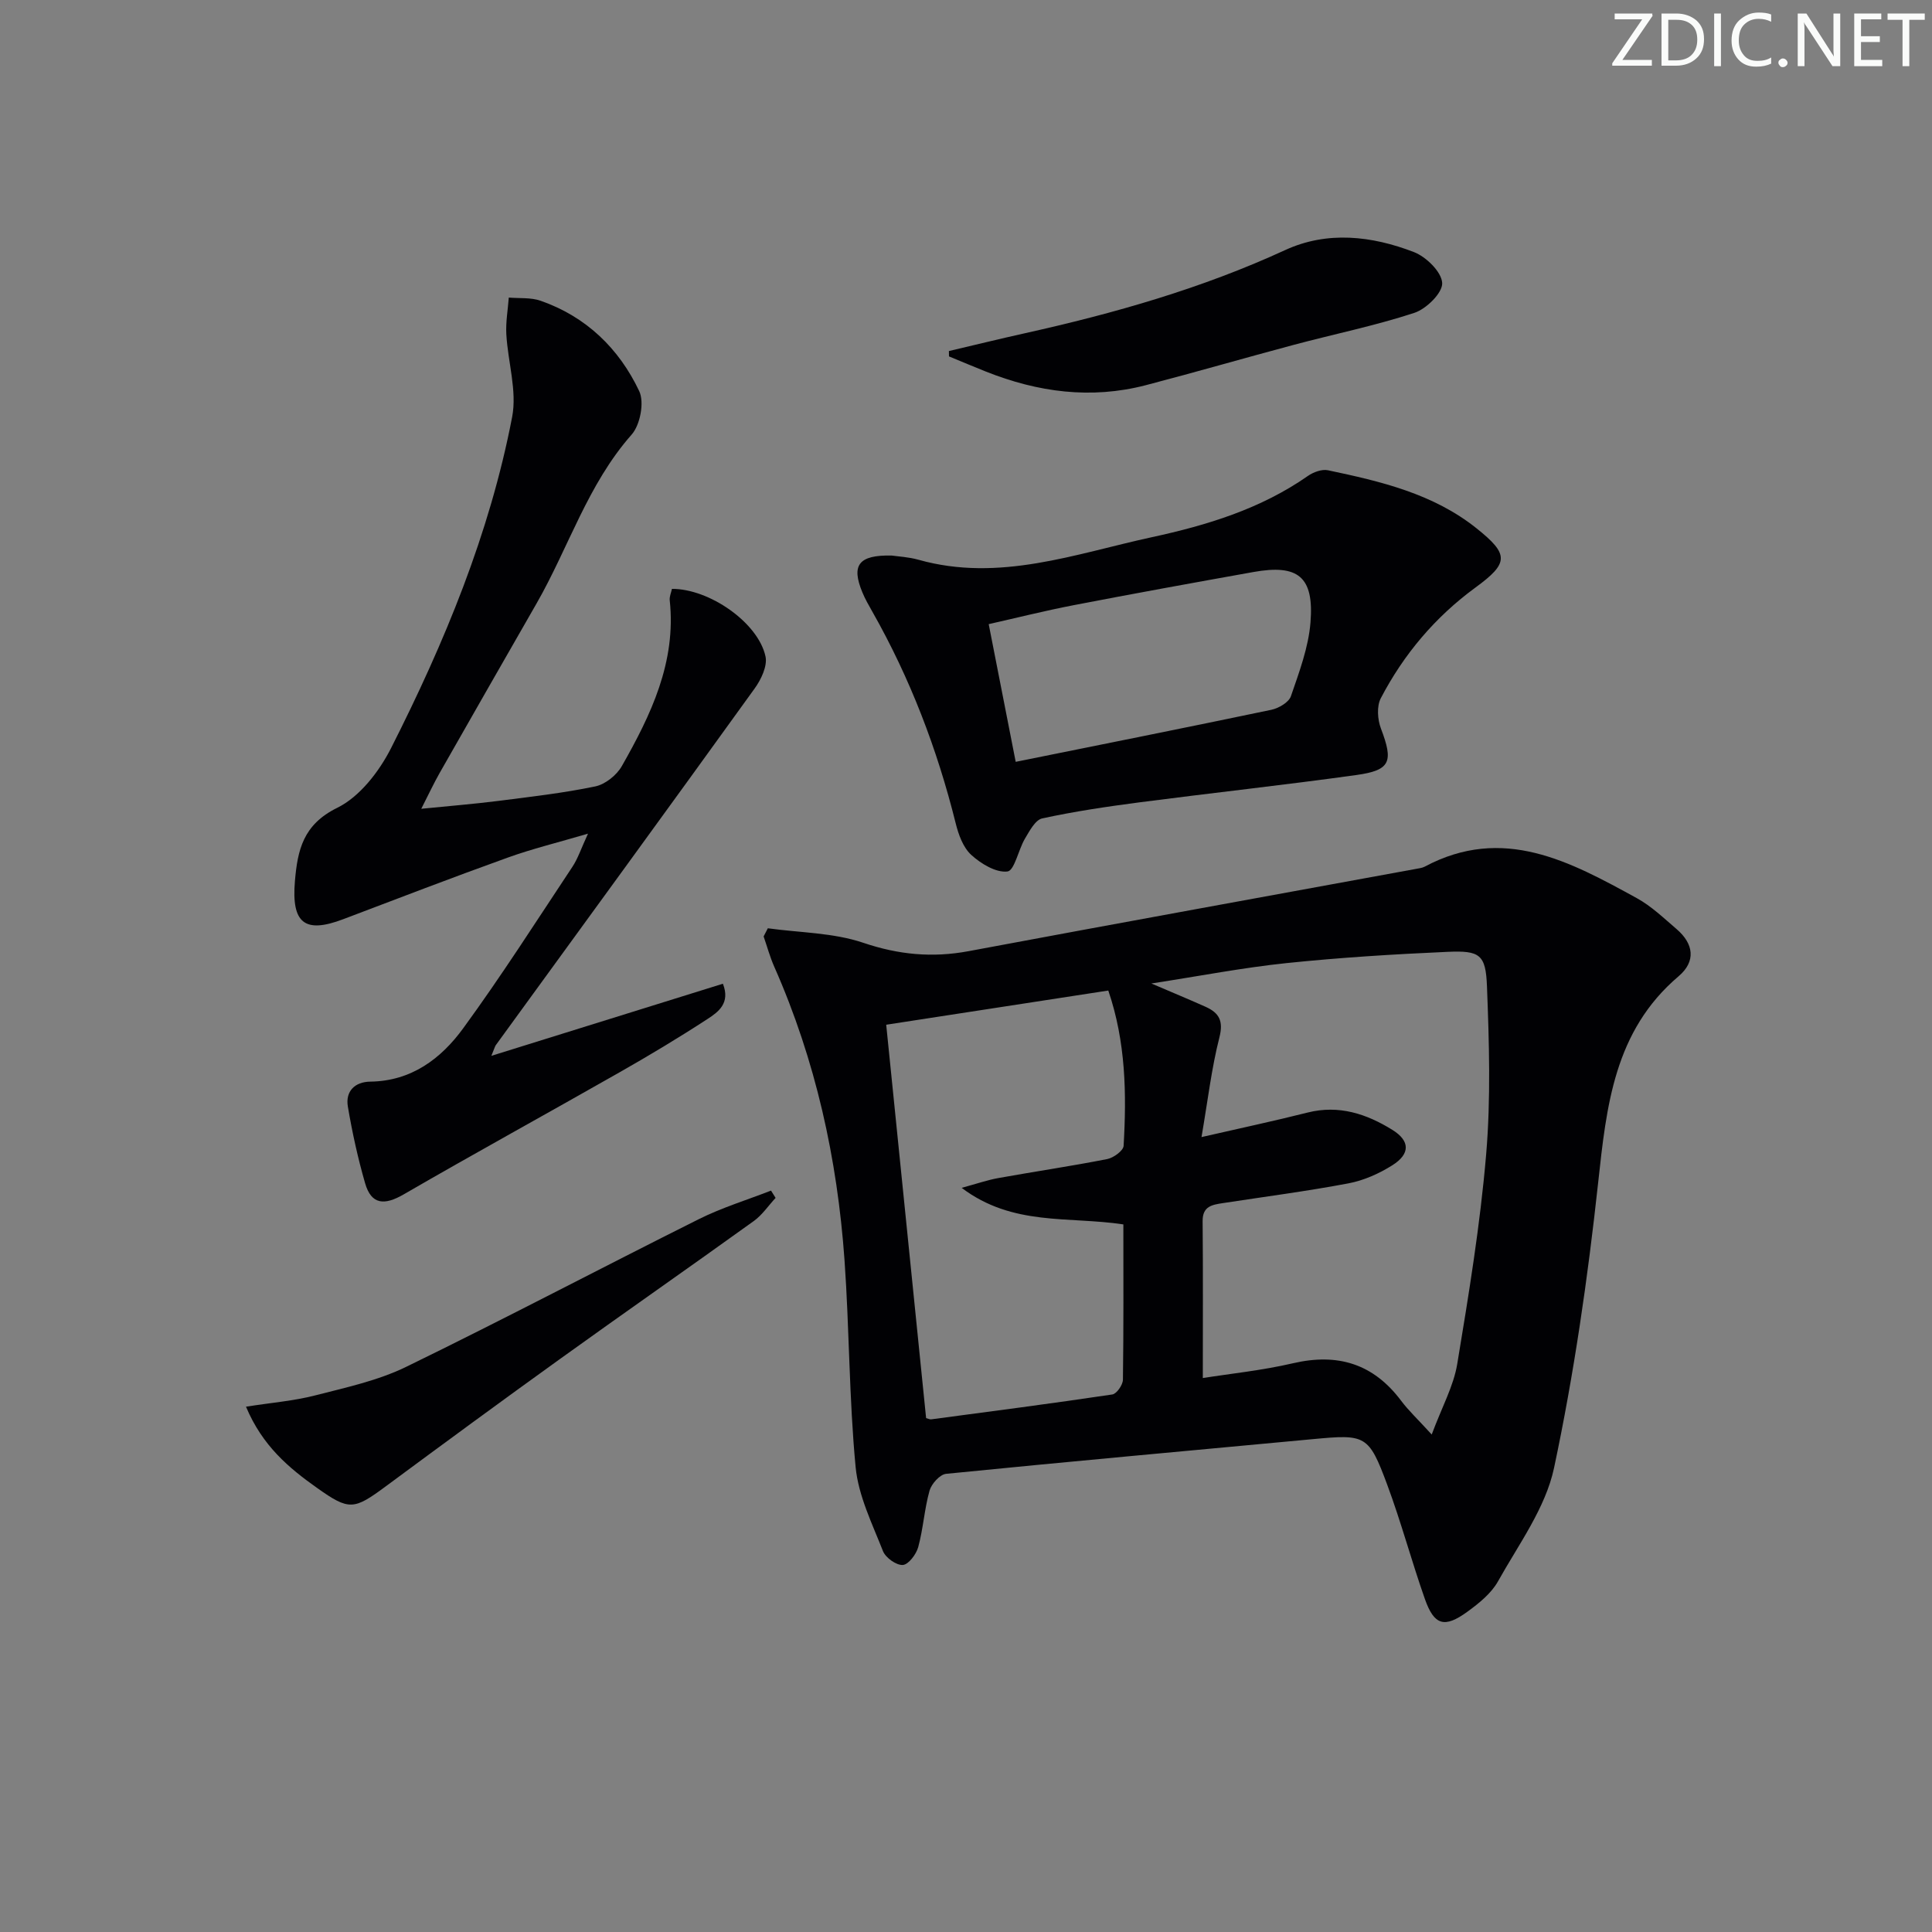 <svg enable-background="new 0 0 400 400" viewBox="0 0 400 400" xmlns="http://www.w3.org/2000/svg"><rect x="0" y="0" width="400" height="400" fill="#808080" stroke="none"/><g fill="#fafbfa"><path d="m342.2 3.2-6.3 9.2h6.1v1.2h-8.2v-.5l6.2-9.1h-5.7v-1.2h7.8v.4z"/><path d="m344 13.7v-10.9h3.1c1.6 0 3 .5 4.1 1.4 1.1 1 1.6 2.2 1.6 3.9s-.5 3-1.6 4-2.5 1.5-4.2 1.5h-3zm1.4-9.6v8.4h1.6c1.4 0 2.5-.4 3.2-1.1.8-.8 1.2-1.8 1.2-3.2s-.4-2.4-1.2-3.1-1.8-1-3.1-1z"/><path d="m356.3 2.8v10.9h-1.4v-10.9z"/><path d="m366.6 13.2c-.8.4-1.8.6-3 .6-1.6 0-2.8-.5-3.7-1.5s-1.4-2.3-1.4-3.9c0-1.7.5-3.2 1.6-4.2s2.4-1.6 4-1.6c1 0 1.9.1 2.6.4v1.5c-.8-.4-1.6-.6-2.6-.6-1.2 0-2.2.4-3 1.2s-1.1 1.9-1.1 3.3c0 1.3.4 2.3 1.1 3.1s1.6 1.1 2.8 1.1c1.1 0 2-.2 2.8-.7v1.3z"/><path d="m368.2 13c0-.3.1-.5.3-.6.2-.2.4-.3.6-.3.3 0 .5.1.7.3s.3.4.3.6-.1.5-.3.6c-.2.2-.4.3-.7.3s-.5-.1-.6-.3c-.2-.2-.3-.4-.3-.6z"/><path d="m381.1 13.7h-1.7l-5.5-8.4c-.2-.2-.3-.5-.4-.7 0 .2.1.8.1 1.5v7.6h-1.4v-10.9h1.8l5.3 8.3c.3.4.4.6.4.8 0-.3-.1-.8-.1-1.6v-7.5h1.4v10.9z"/><path d="m389.7 13.7h-5.8v-10.9h5.6v1.2h-4.2v3.5h3.9v1.2h-3.9v3.7h4.4z"/><path d="m398.4 4.1h-3.1v9.6h-1.4v-9.6h-3.1v-1.3h7.7v1.3z"/></g><path d="m158.97 192.19c6.61.92 13.54.9 19.75 3 7.33 2.48 14.3 3.14 21.81 1.74 31.15-5.83 62.32-11.47 93.49-17.19.32-.06.66-.16.95-.31 16.24-8.67 30.12-1.04 43.91 6.52 3.01 1.65 5.6 4.15 8.24 6.41 3.55 3.04 4.05 6.68.41 9.77-13.34 11.33-14.92 26.83-16.66 42.82-2.15 19.76-4.99 39.53-9.12 58.96-1.76 8.29-7.33 15.83-11.6 23.48-1.4 2.51-3.94 4.55-6.33 6.29-4.77 3.47-6.89 2.85-8.83-2.67-2.75-7.82-4.9-15.87-7.79-23.64-3.83-10.3-4.46-10.44-15.4-9.41-25.31 2.37-50.63 4.65-75.92 7.18-1.29.13-3.03 2.07-3.43 3.49-1.07 3.81-1.3 7.85-2.34 11.67-.41 1.5-2.02 3.63-3.19 3.71-1.35.09-3.57-1.5-4.11-2.87-2.23-5.68-5.09-11.45-5.66-17.38-1.36-14.22-1.29-28.58-2.3-42.84-1.49-21.01-5.98-41.38-14.54-60.75-.9-2.03-1.48-4.19-2.21-6.29.3-.57.59-1.13.87-1.69zm89.79 43.23c8.11-1.86 15.08-3.34 21.97-5.08 6.49-1.63 12.21.28 17.55 3.59 3.68 2.28 3.71 4.98 0 7.32-2.74 1.73-5.92 3.15-9.09 3.75-8.62 1.63-17.33 2.76-26 4.09-2.19.34-4.23.62-4.2 3.73.1 10.76.04 21.53.04 32.49 5.65-.9 12.25-1.57 18.66-3.06 9.27-2.16 16.65.09 22.4 7.76 1.52 2.03 3.41 3.79 6.33 6.99 2.14-5.74 4.52-10.02 5.28-14.57 2.39-14.41 4.76-28.87 5.99-43.41.98-11.54.62-23.24.17-34.84-.25-6.58-1.49-7.41-8.18-7.11-11.12.49-22.25 1.18-33.32 2.33-8.94.93-17.81 2.65-27.98 4.22 4.63 1.99 7.96 3.36 11.23 4.83 2.76 1.24 3.73 2.88 2.86 6.31-1.63 6.38-2.39 12.98-3.71 20.66zm-16.18 18.08c-11.37-1.72-22.92.42-33.48-7.57 3.26-.89 5.41-1.64 7.62-2.03 7.5-1.35 15.05-2.46 22.53-3.93 1.3-.26 3.32-1.73 3.38-2.73.63-10.78.46-21.53-3.17-32.16-15.68 2.41-31.01 4.77-45.98 7.08 2.81 27.67 5.53 54.57 8.26 81.44.41.11.75.3 1.05.26 12.51-1.66 25.02-3.29 37.5-5.15.9-.13 2.18-1.98 2.2-3.05.15-10.65.09-21.29.09-32.16z" fill="#010104"/><path d="m101.73 218.6c16.53-5.15 32.13-10.01 47.94-14.93 1.59 4.04-.99 5.87-3.17 7.29-5.98 3.9-12.12 7.58-18.33 11.11-14.84 8.45-29.82 16.66-44.6 25.22-3.94 2.28-6.68 2.19-7.98-2.32-1.5-5.2-2.67-10.53-3.57-15.87-.53-3.18 1.45-5.12 4.65-5.16 8.5-.11 14.64-4.75 19.22-11.03 7.93-10.86 15.17-22.22 22.61-33.43 1.15-1.73 1.81-3.79 3.24-6.88-6.32 1.86-11.58 3.14-16.63 4.96-11.4 4.1-22.72 8.45-34.05 12.75-7.97 3.03-10.74.84-10-7.88.55-6.45 1.7-11.72 8.76-15.18 4.66-2.29 8.69-7.52 11.15-12.37 11.05-21.82 20.42-44.4 25.06-68.53 1.05-5.43-.88-11.41-1.2-17.15-.14-2.51.32-5.06.51-7.59 2.21.19 4.56-.05 6.59.66 9.43 3.29 16.23 9.88 20.41 18.7 1.1 2.31.21 6.99-1.56 9-9.12 10.32-13.06 23.42-19.72 35.02-6.7 11.68-13.39 23.36-20.05 35.07-1.21 2.13-2.24 4.35-3.79 7.39 5.88-.59 10.89-.99 15.87-1.62 6.74-.86 13.51-1.63 20.15-3.01 2.07-.43 4.43-2.32 5.5-4.2 6.03-10.61 11.3-21.54 9.92-34.34-.08-.77.3-1.6.46-2.36 7.73-.04 17.85 6.98 19.37 13.99.43 1.98-.92 4.8-2.26 6.65-17.77 24.66-35.69 49.21-53.56 73.8-.18.23-.25.57-.94 2.24z" fill="#010104"/><path d="m184.62 115.02c1.29.19 3.48.29 5.54.87 16.73 4.71 32.47-1.24 48.36-4.68 11.36-2.46 22.51-5.85 32.26-12.67 1.13-.79 2.89-1.44 4.15-1.18 10.91 2.3 21.77 4.83 30.78 12.03 6.73 5.38 6.72 7.17-.23 12.25-8.34 6.1-14.85 13.82-19.6 22.92-.87 1.66-.68 4.42.03 6.28 2.6 6.84 2.03 8.63-5.09 9.62-14.95 2.08-29.96 3.71-44.93 5.66-6.73.88-13.47 1.88-20.1 3.32-1.45.31-2.64 2.61-3.59 4.2-1.36 2.3-2.17 6.62-3.62 6.79-2.37.29-5.48-1.6-7.49-3.43-1.68-1.53-2.64-4.19-3.22-6.53-3.83-15.39-9.44-30.05-17.27-43.85-.74-1.3-1.49-2.61-2.06-3.99-2.32-5.6-.82-7.76 6.08-7.61zm25.67 42.71c17.82-3.6 35.38-7.1 52.91-10.77 1.53-.32 3.63-1.54 4.07-2.82 1.71-4.97 3.63-10.08 4.05-15.25.77-9.49-2.56-12.12-11.81-10.46-12.41 2.22-24.81 4.47-37.19 6.86-6.07 1.17-12.08 2.69-17.62 3.93 1.93 9.82 3.71 18.89 5.59 28.51z" fill="#010104"/><path d="m50.93 291.24c5.33-.84 9.91-1.2 14.3-2.33 6.38-1.64 12.98-3.06 18.84-5.91 20.34-9.9 40.36-20.47 60.6-30.58 4.78-2.39 9.96-3.97 14.96-5.92.32.5.63 1.01.95 1.51-1.5 1.62-2.78 3.55-4.54 4.81-13.37 9.62-26.88 19.03-40.25 28.65-12.02 8.64-23.95 17.41-35.85 26.21-6.68 4.94-7.61 5.12-14.27.4-5.85-4.15-11.33-8.7-14.74-16.84z" fill="#010104"/><path d="m196.46 72.68c5.25-1.23 10.48-2.52 15.75-3.69 18.48-4.11 36.59-9.26 53.88-17.22 8.71-4.01 17.95-2.94 26.65.42 2.54.98 5.74 4.12 5.85 6.41.1 2.03-3.29 5.37-5.78 6.18-8.15 2.67-16.61 4.39-24.92 6.61-10.24 2.73-20.42 5.69-30.67 8.36-11.33 2.95-22.35 1.46-33.1-2.82-2.56-1.02-5.1-2.09-7.64-3.14-.01-.37-.01-.74-.02-1.11z" fill="#010104"/></svg>